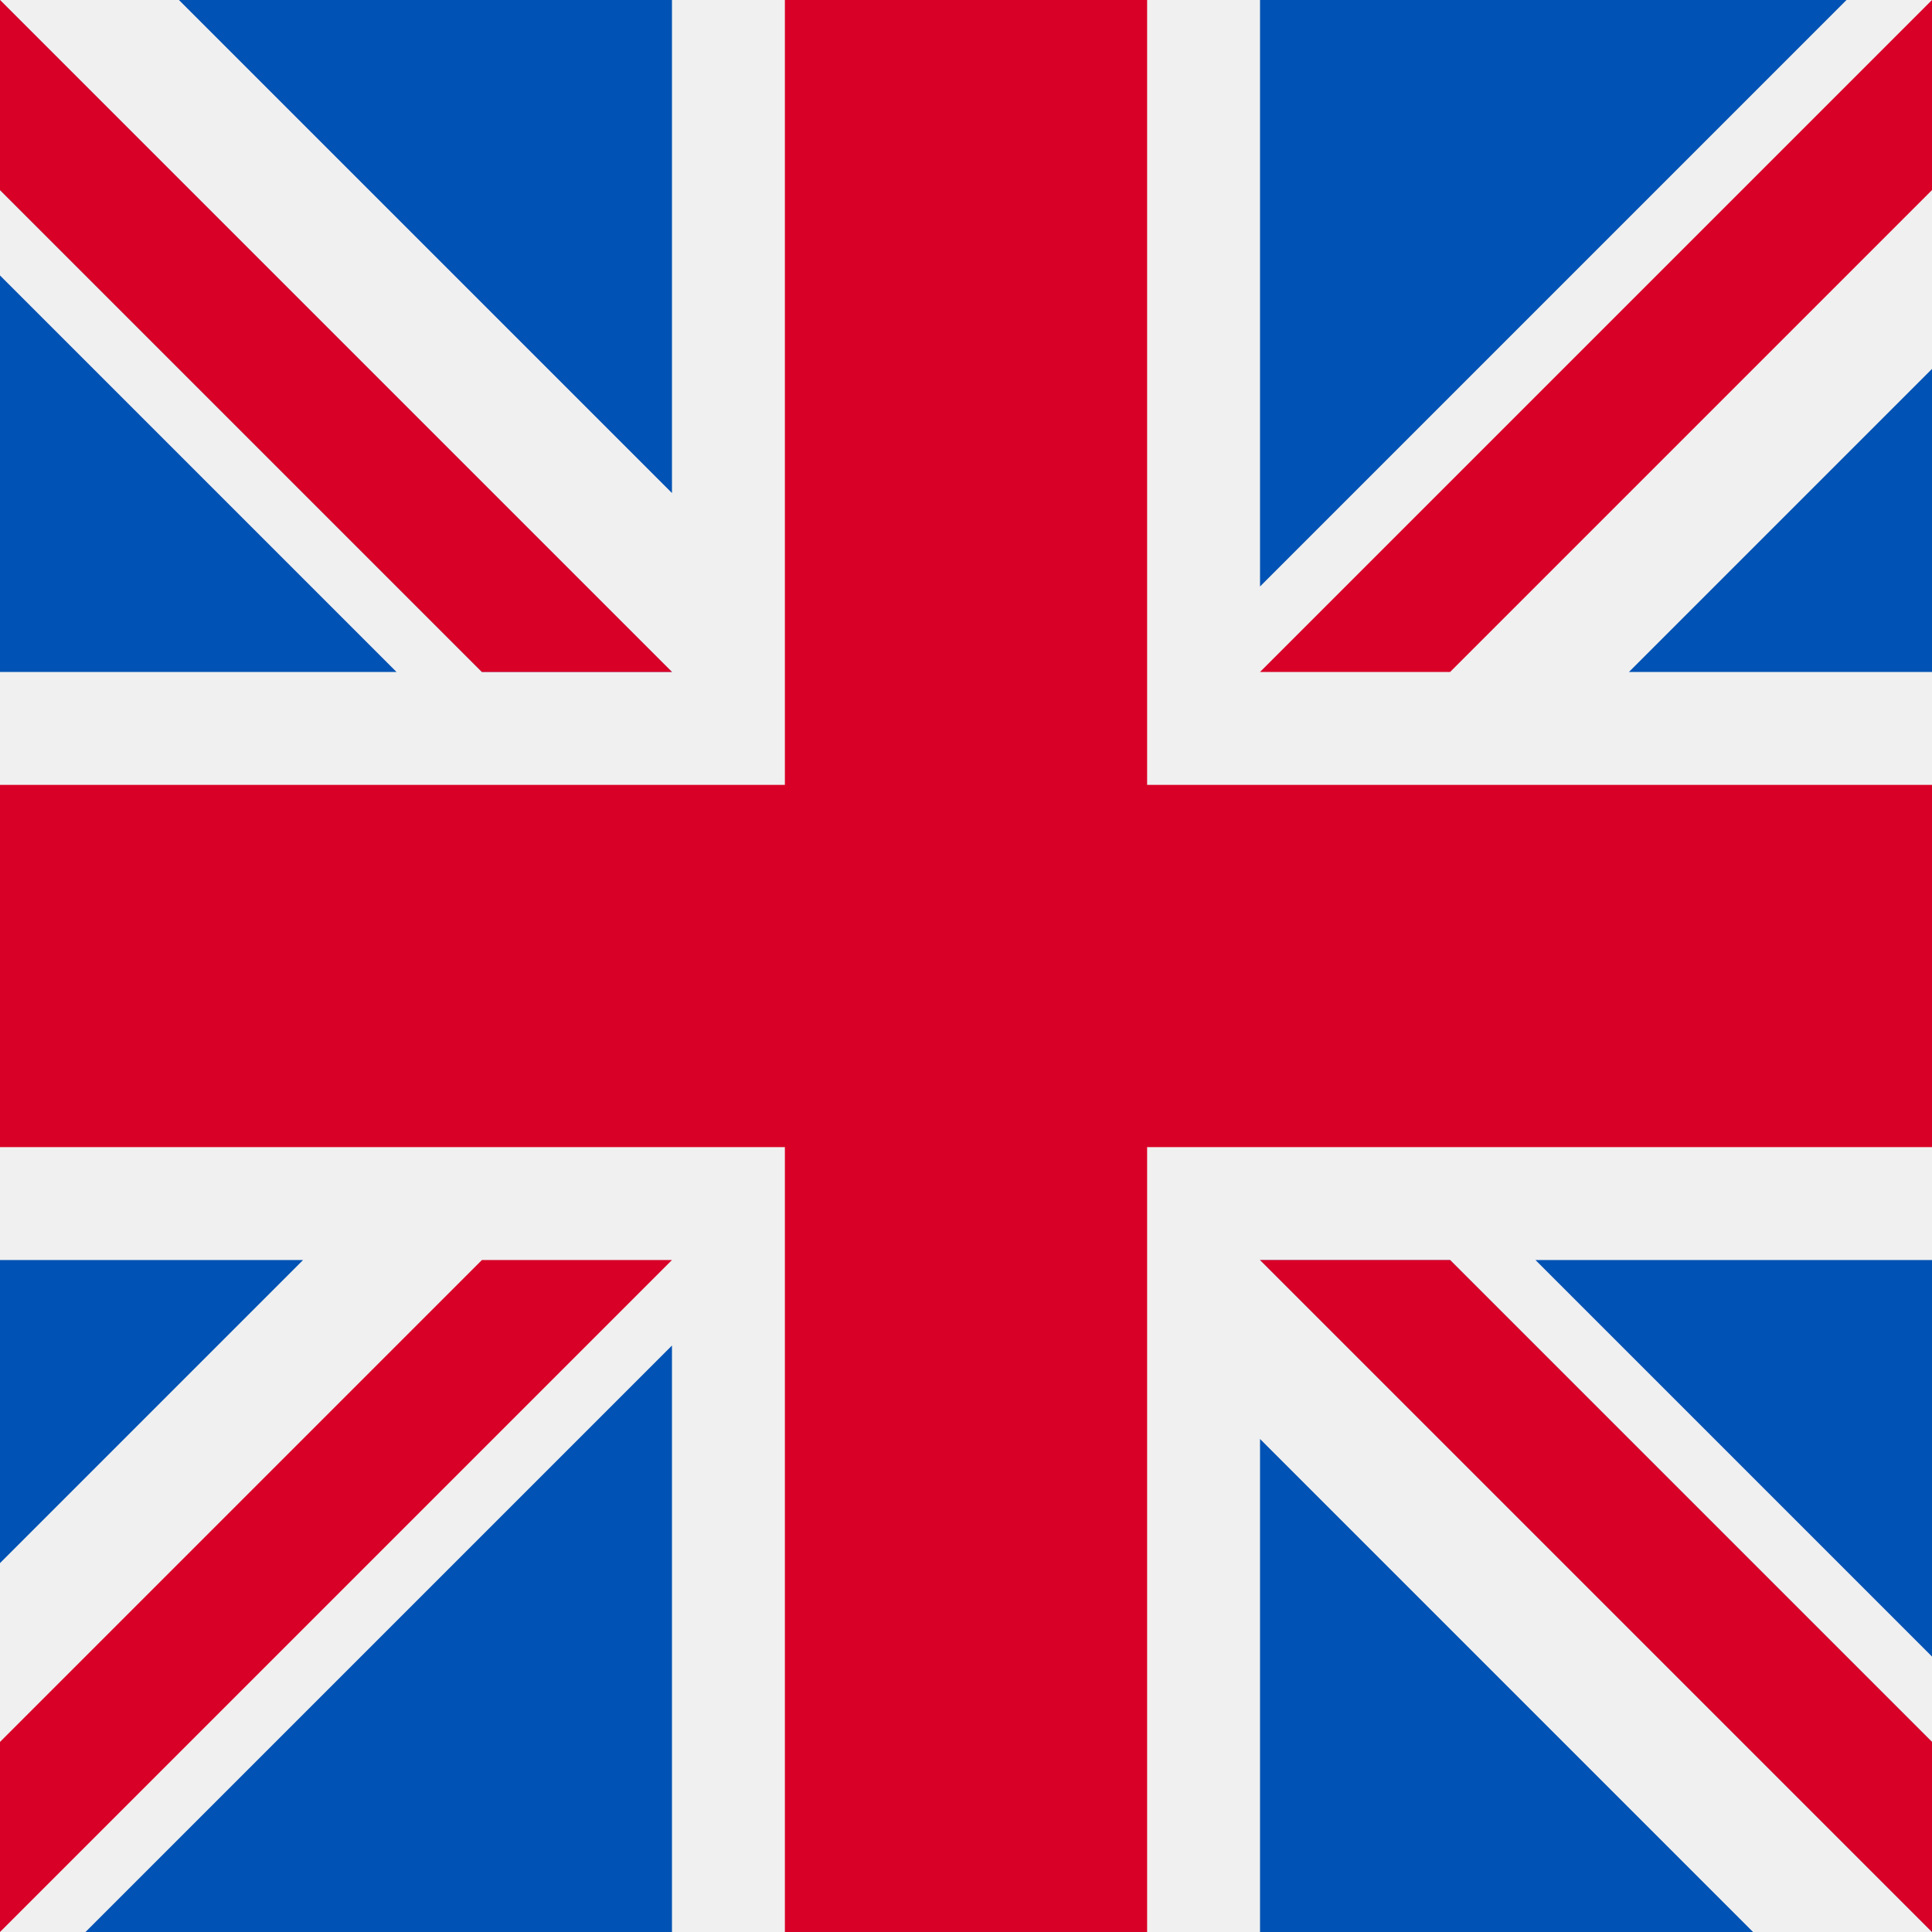 <svg width="16" height="16" fill="none" xmlns="http://www.w3.org/2000/svg"><rect width="100%" height="100%" fill="#333333" stroke="none"/><g clip-path="url(#clip0)"><path d="M16 0H0v16h16V0z" fill="#F0F0F0"/><path d="M0 9.5h6.5V16h3V9.5H16v-3H9.5V0h-3v6.5H0v3z" fill="#D80027"/><path d="M12.716 10.435L16 13.719v-3.284h-3.284zm-2.281 0L16 16v-1.574l-3.991-3.991h-1.574zM14.518 16l-4.083-4.083V16h4.083z" fill="#0052B4"/><path d="M10.435 10.435L16 16v-1.574l-3.991-3.991h-1.574z" fill="#F0F0F0"/><path d="M10.435 10.435L16 16v-1.574l-3.991-3.991h-1.574z" fill="#D80027"/><path d="M2.51 10.435L0 12.945v-2.51h2.51zm3.055.708V16H.708l4.857-4.857z" fill="#0052B4"/><path d="M3.991 10.435L0 14.426V16l5.565-5.565H3.991z" fill="#D80027"/><path d="M3.284 5.565L0 2.281v3.284h3.284zm2.281 0L0 0v1.574l3.991 3.991h1.574zM1.482 0l4.083 4.083V0H1.482z" fill="#0052B4"/><path d="M5.565 5.565L0 0v1.574l3.991 3.991h1.574z" fill="#F0F0F0"/><path d="M5.565 5.565L0 0v1.574l3.991 3.991h1.574z" fill="#D80027"/><path d="M13.49 5.565L16 3.055v2.51h-2.51zm-3.055-.708V0h4.857l-4.857 4.857z" fill="#0052B4"/><path d="M12.009 5.565L16 1.574V0l-5.565 5.565h1.574z" fill="#D80027"/></g><defs><clipPath id="clip0"><path d="M0 0h16v16H0V0z" fill="#fff"/></clipPath></defs></svg>